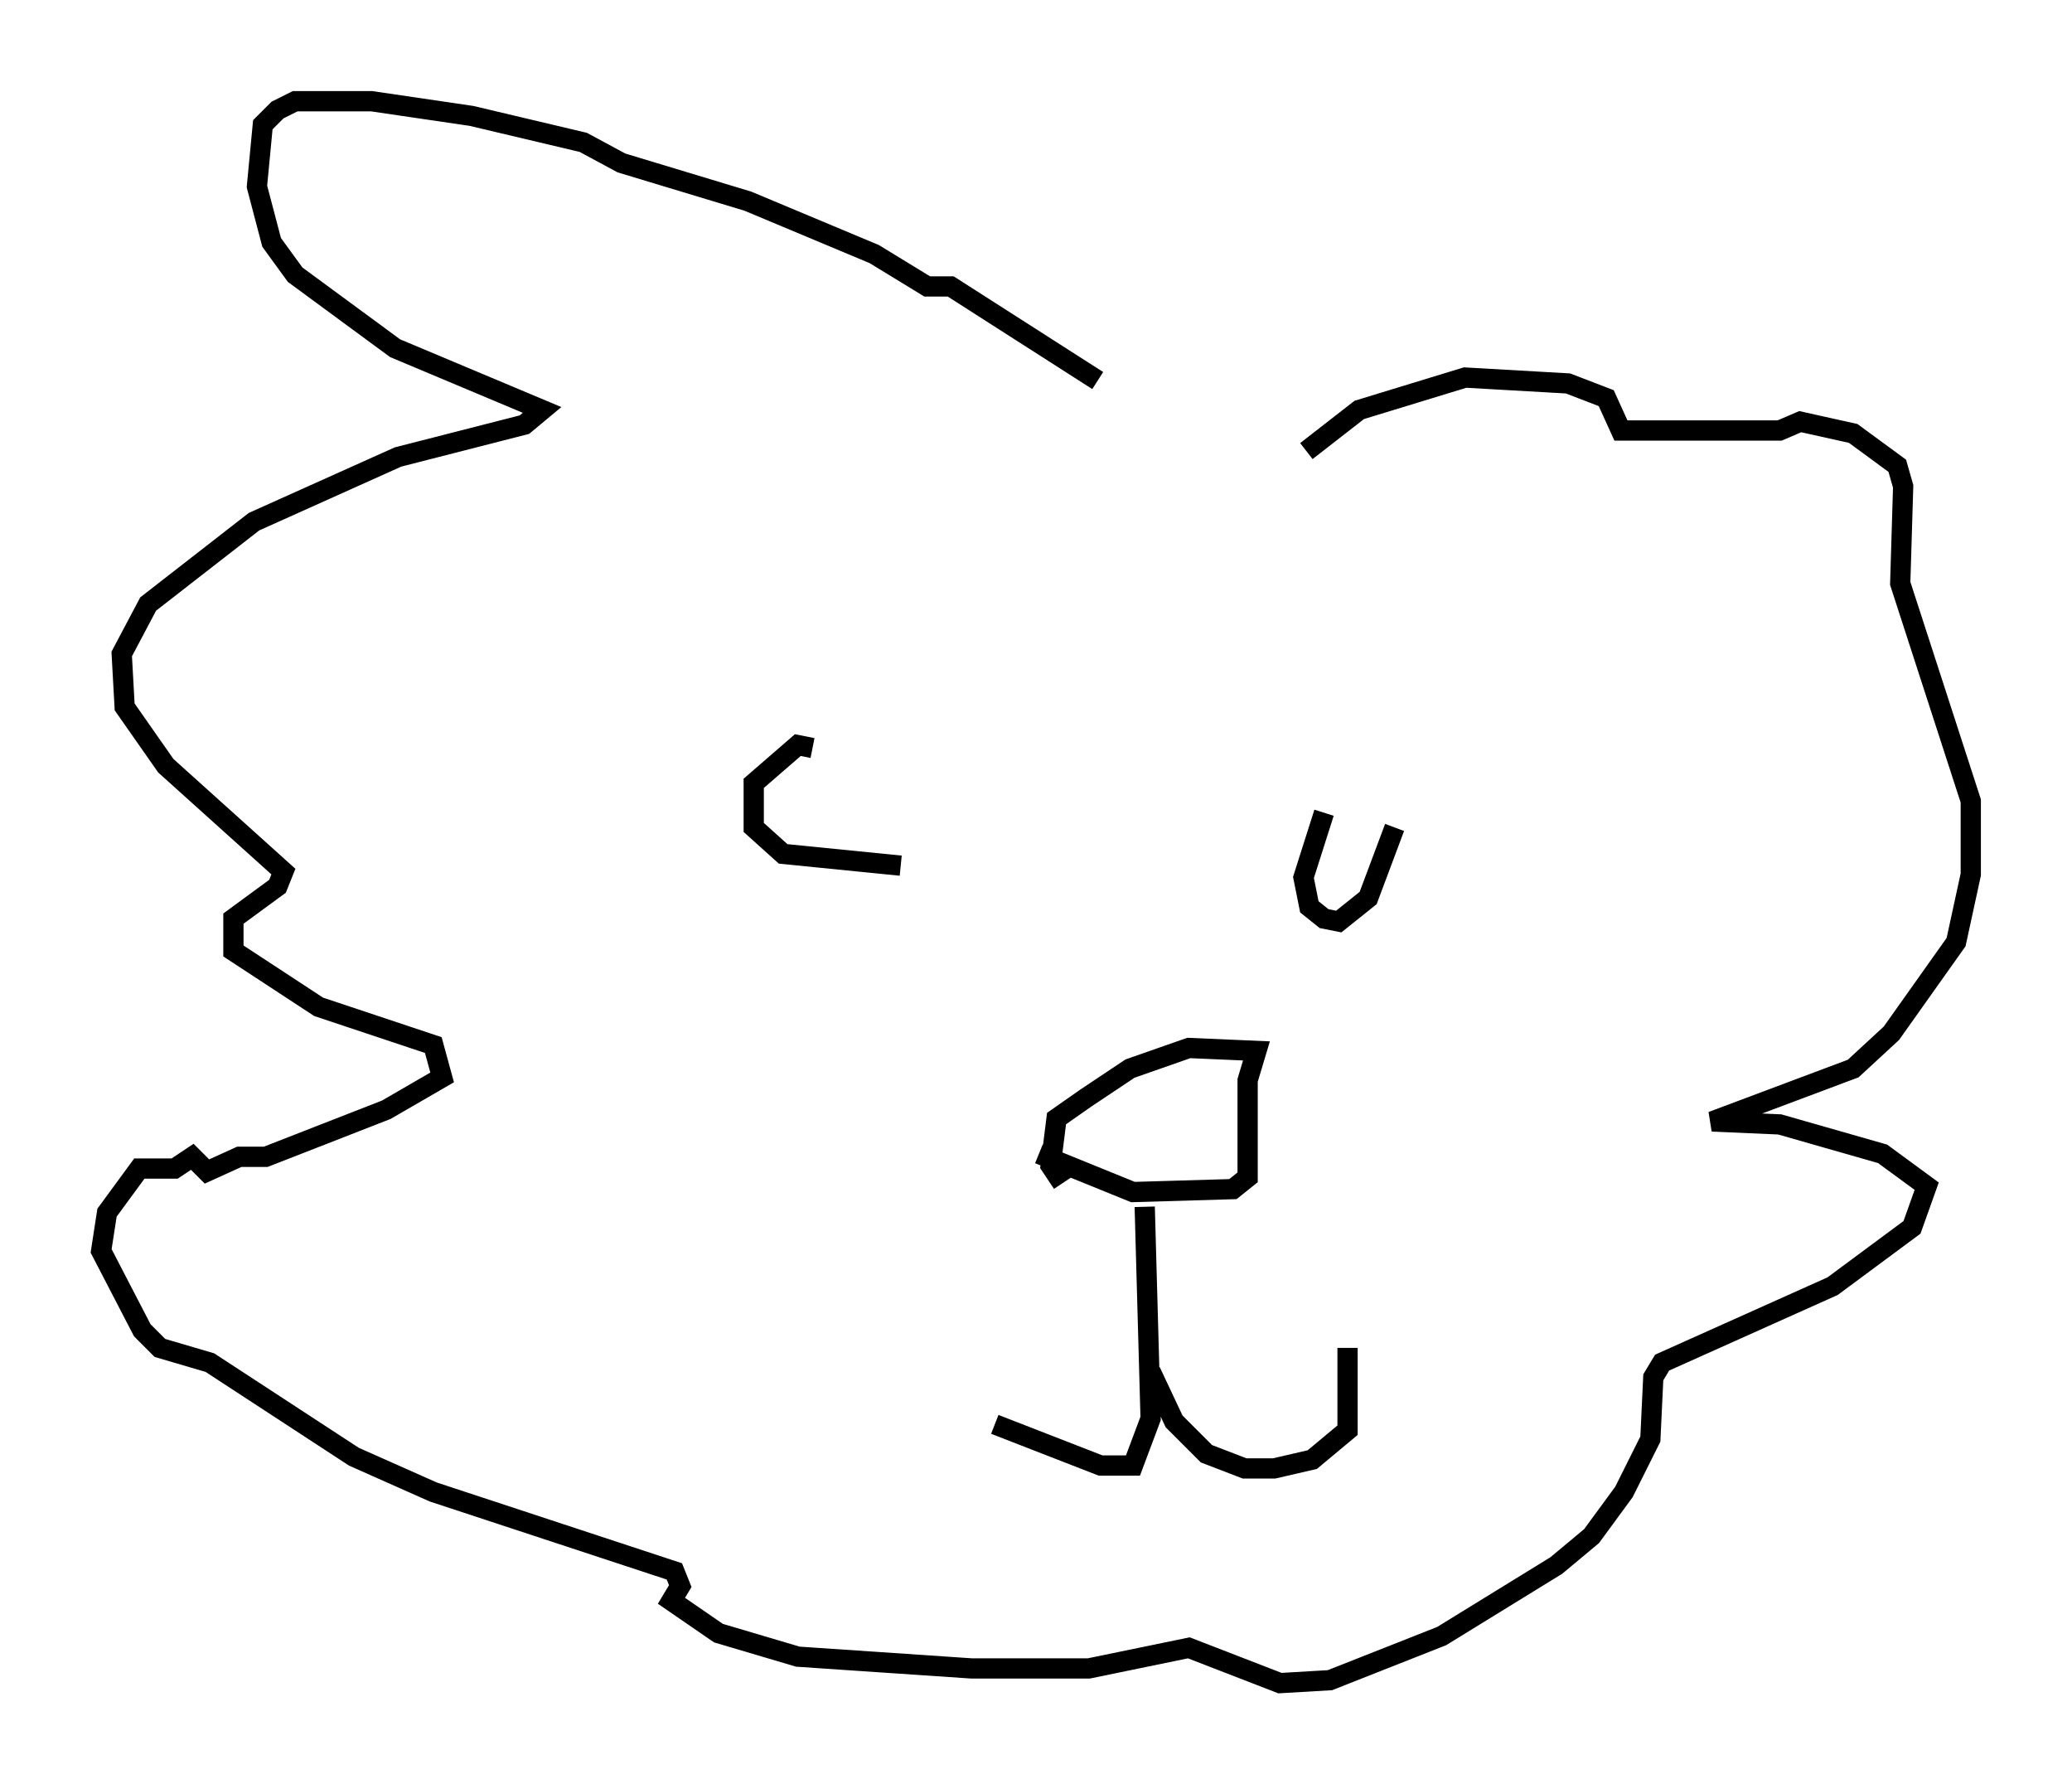 <?xml version="1.0" encoding="utf-8" ?>
<svg baseProfile="full" height="88.145" version="1.1" width="102.38" xmlns="http://www.w3.org/2000/svg" xmlns:ev="http://www.w3.org/2001/xml-events" xmlns:xlink="http://www.w3.org/1999/xlink"><defs /><rect fill="white" height="88.145" width="102.38" x="0" y="0" /><path d="M58.162, 22.285 m-3.922, -3.486 l-7.263, -4.648 -1.162, 0.0 l-2.615, -1.598 -6.246, -2.615 l-6.246, -1.888 -1.888, -1.017 l-5.52, -1.307 -4.939, -0.726 l-3.777, 0.0 -0.872, 0.436 l-0.726, 0.726 -0.291, 3.05 l0.726, 2.76 1.162, 1.598 l4.939, 3.631 7.263, 3.05 l-0.872, 0.726 -6.246, 1.598 l-7.117, 3.196 -5.229, 4.067 l-1.307, 2.469 0.145, 2.615 l2.034, 2.905 5.81, 5.229 l-0.291, 0.726 -2.179, 1.598 l0.0, 1.598 4.212, 2.76 l5.665, 1.888 0.436, 1.598 l-2.76, 1.598 -5.955, 2.324 l-1.307, 0.0 -1.598, 0.726 l-0.726, -0.726 -0.872, 0.581 l-1.743, 0.0 -1.598, 2.179 l-0.291, 1.888 2.034, 3.922 l0.872, 0.872 2.469, 0.726 l7.117, 4.648 3.922, 1.743 l11.911, 3.922 0.291, 0.726 l-0.436, 0.726 2.324, 1.598 l3.922, 1.162 8.57, 0.581 l5.81, 0.0 4.939, -1.017 l4.503, 1.743 2.469, -0.145 l5.52, -2.179 5.665, -3.486 l1.743, -1.453 1.598, -2.179 l1.307, -2.615 0.145, -3.05 l0.436, -0.726 8.425, -3.777 l3.922, -2.905 0.726, -2.034 l-2.179, -1.598 -5.084, -1.453 l-3.341, -0.145 6.972, -2.615 l1.888, -1.743 3.196, -4.503 l0.726, -3.341 0.0, -3.631 l-3.486, -10.749 0.145, -4.793 l-0.291, -1.017 -2.179, -1.598 l-2.615, -0.581 -1.017, 0.436 l-7.844, 0.0 -0.726, -1.598 l-1.888, -0.726 -5.084, -0.291 l-5.229, 1.598 -2.615, 2.034 m-24.402, 14.67 l-0.726, -0.145 -2.179, 1.888 l0.0, 2.179 1.453, 1.307 l5.81, 0.581 m18.883, -3.631 l0.0, 0.0 m2.034, 1.017 l-1.017, 3.196 0.291, 1.453 l0.726, 0.581 0.726, 0.145 l1.453, -1.162 1.307, -3.486 m-17.575, 16.123 l4.648, 1.888 4.939, -0.145 l0.726, -0.581 0.0, -4.793 l0.436, -1.453 -3.341, -0.145 l-2.905, 1.017 -2.179, 1.453 l-1.453, 1.017 -0.291, 2.324 l0.581, 0.872 m4.067, 1.162 l0.291, 10.458 -0.872, 2.324 l-1.598, 0.0 -5.229, -2.034 m7.698, -2.615 l1.162, 2.469 1.598, 1.598 l1.888, 0.726 1.453, 0.0 l1.888, -0.436 1.743, -1.453 l0.0, -4.067 " fill="none" stroke="black" stroke-width="1" /></svg>